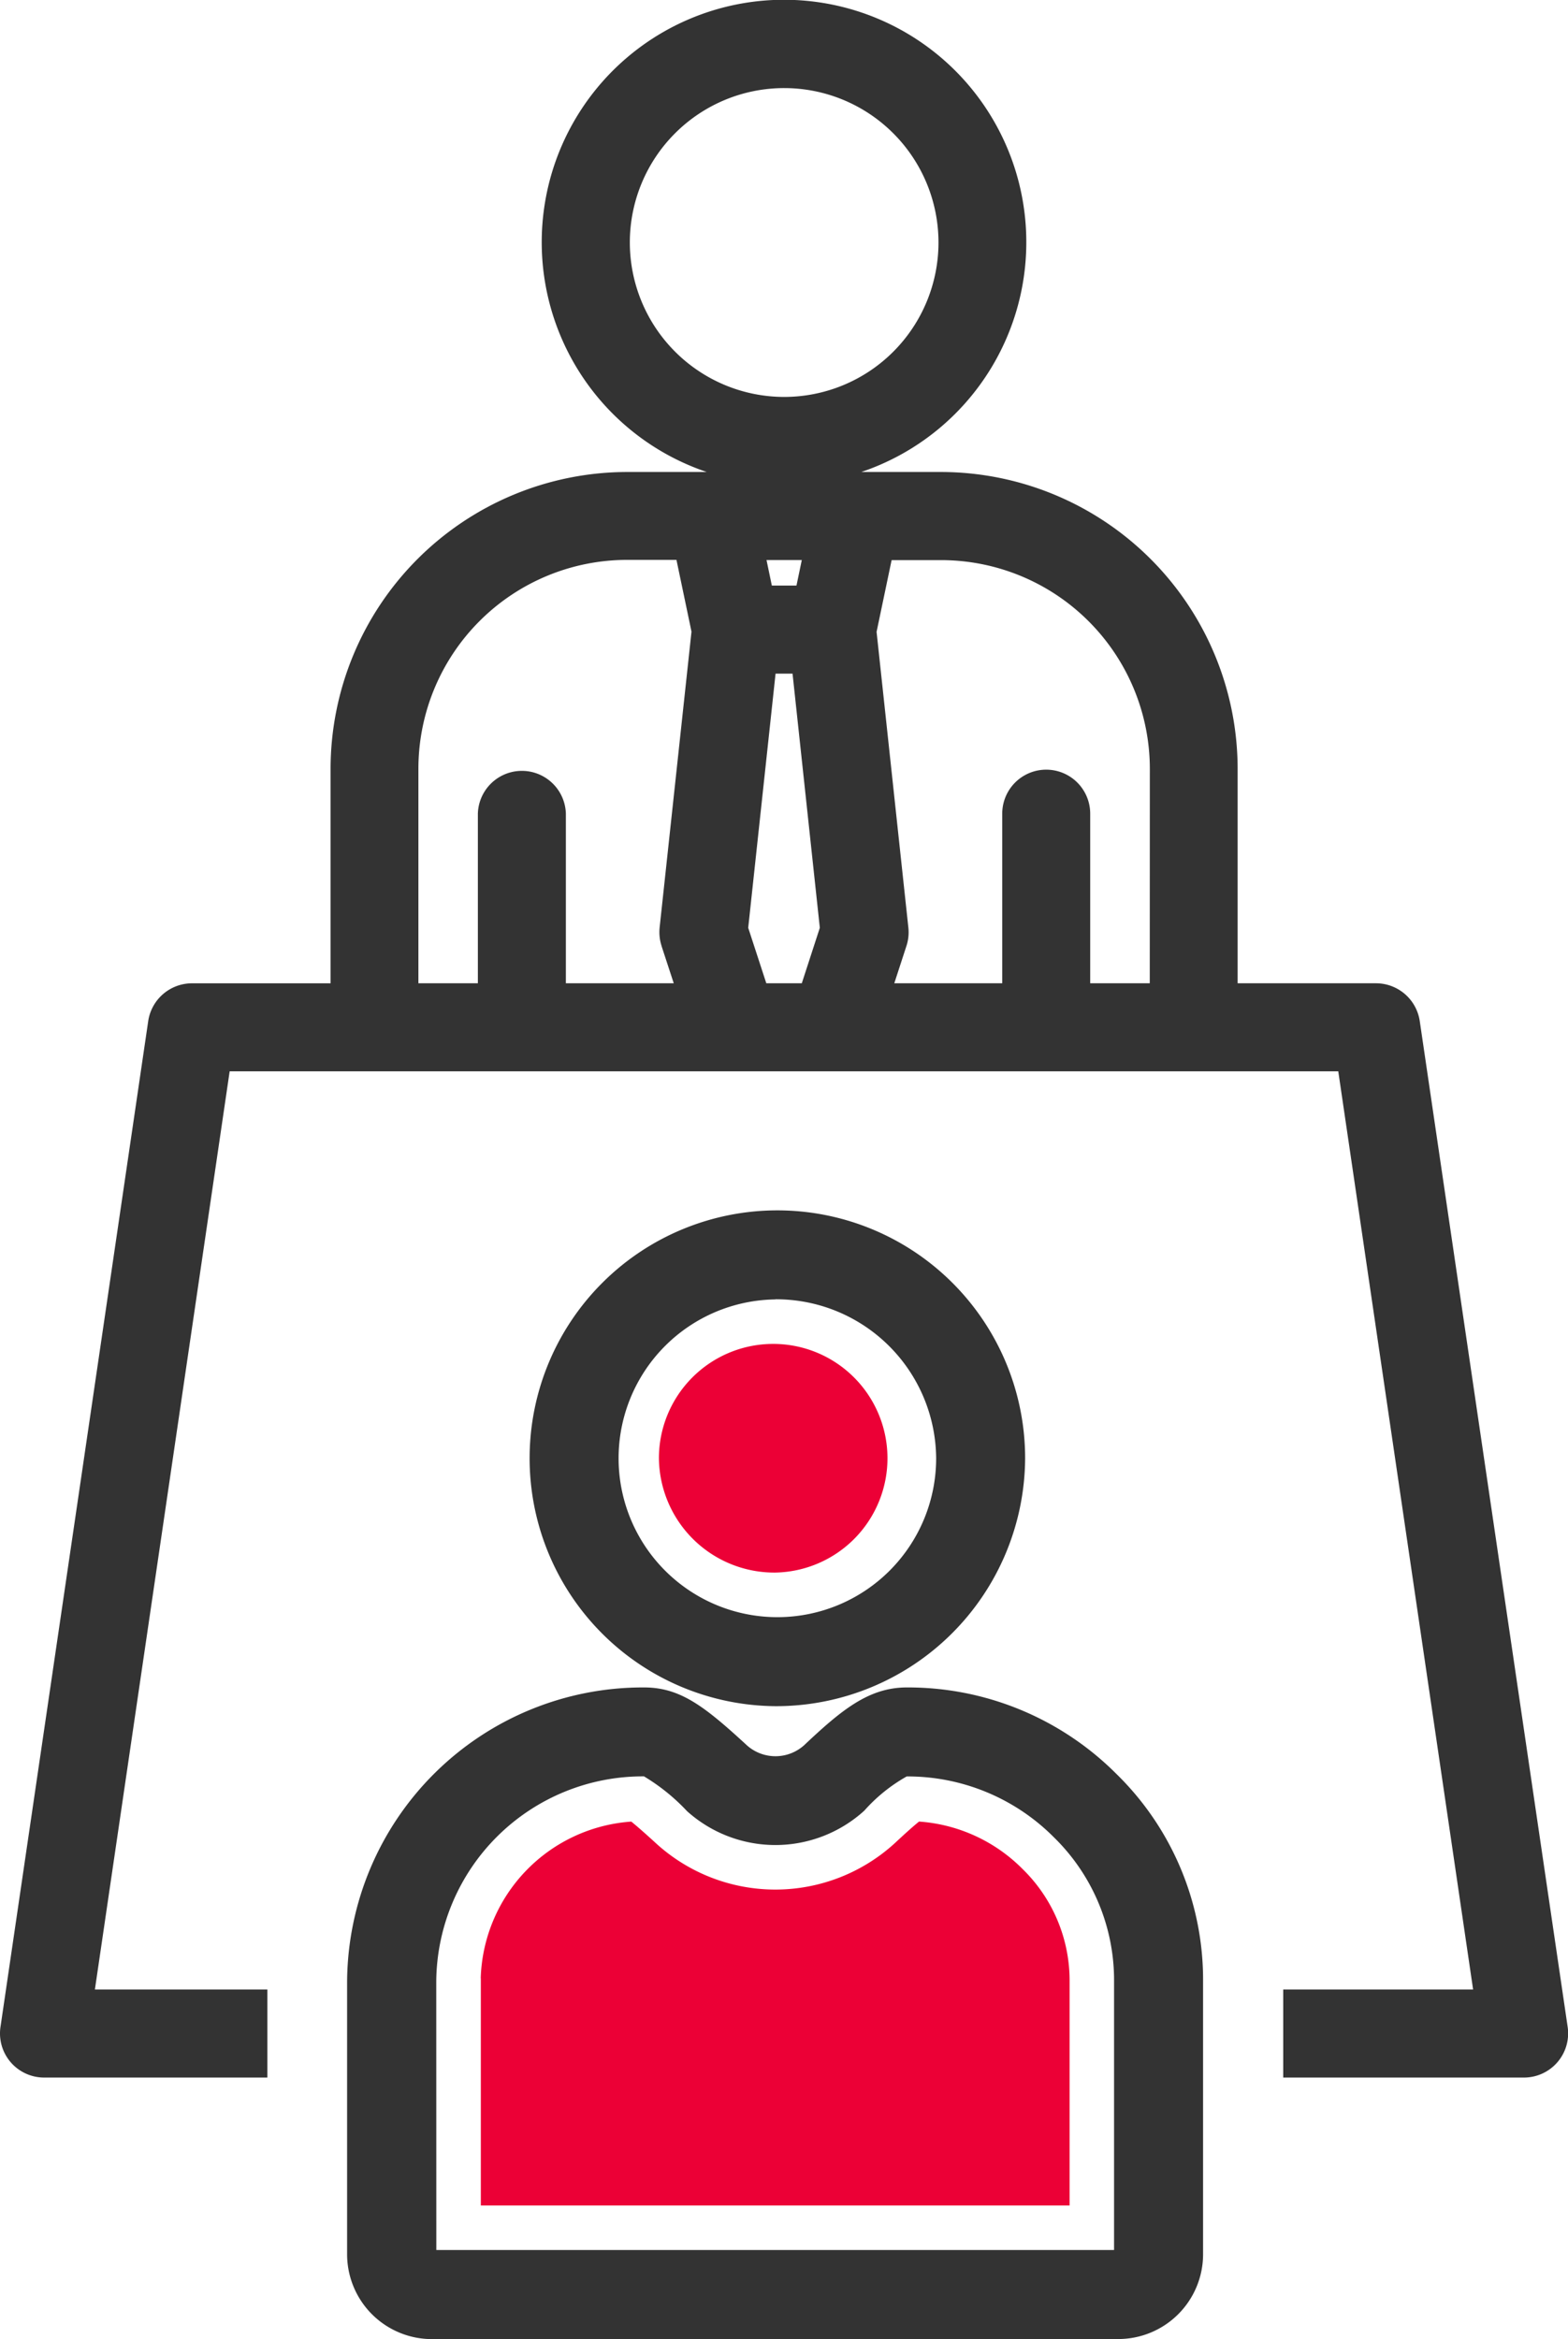 <svg xmlns="http://www.w3.org/2000/svg" width="45.061" height="67.18" viewBox="0 0 45.061 67.18">
  <g id="Group_16379" data-name="Group 16379" transform="translate(0)">
    <g id="Group_16380" data-name="Group 16380" transform="translate(0 0)">
      <path id="Path_64218" data-name="Path 64218" d="M18.153,36.752a3.284,3.284,0,1,0-3.344-3.284,3.318,3.318,0,0,0,3.344,3.284" transform="translate(4.127 8.413)" fill="#ec0036"/>
      <path id="Path_64219" data-name="Path 64219" d="M18.989,41.425a7.12,7.12,0,1,1,7.18-7.121,7.158,7.158,0,0,1-7.18,7.121m0-11.682A4.563,4.563,0,1,0,23.612,34.3a4.6,4.6,0,0,0-4.623-4.561" transform="translate(3.291 7.577)" fill="#333"/>
      <path id="Path_64220" data-name="Path 64220" d="M10.806,45.415l0,6.525H27.726V45.506a4.475,4.475,0,0,0-1.348-3.227A4.647,4.647,0,0,0,23.4,40.913c-.137.109-.354.3-.7.623a5.09,5.09,0,0,1-6.833.026c-.366-.336-.595-.533-.737-.648a4.651,4.651,0,0,0-4.327,4.5" transform="translate(3.012 11.403)" fill="#ec0036"/>
      <path id="Path_64221" data-name="Path 64221" d="M29.964,56.616H10.24A2.438,2.438,0,0,1,7.8,54.181V46.344A8.5,8.5,0,0,1,16.334,37.9c1.037,0,1.733.536,2.967,1.673a1.233,1.233,0,0,0,1.628-.009c1.063-1,1.852-1.664,2.954-1.664a8.459,8.459,0,0,1,6.023,2.482,8.264,8.264,0,0,1,2.493,5.96v7.837a2.437,2.437,0,0,1-2.435,2.435m-19.6-2.557H29.841V46.345A5.74,5.74,0,0,0,28.108,42.2a5.928,5.928,0,0,0-4.226-1.744,4.719,4.719,0,0,0-1.219.983,3.8,3.8,0,0,1-5.093.015,5.721,5.721,0,0,0-1.238-1,5.937,5.937,0,0,0-5.97,5.886Z" transform="translate(2.175 10.564)" fill="#333"/>
      <path id="Path_64222" data-name="Path 64222" d="M40.8,29.321a1.273,1.273,0,0,0-1.251-1.081H35.567v-6.16a8.535,8.535,0,0,0-8.525-8.524H24.751a6.963,6.963,0,1,0-4.44,0H18.02A8.533,8.533,0,0,0,9.5,22.081v6.16H5.512a1.273,1.273,0,0,0-1.252,1.081L.013,58.22a1.267,1.267,0,0,0,1.251,1.448h6.42V57.14H2.727L6.6,30.769H38.459L42.334,57.14H36.877v2.528H43.8a1.269,1.269,0,0,0,1.252-1.449ZM19.013,27.175l.349,1.065h-3.1V23.369a1.265,1.265,0,0,0-2.529,0V28.24H12.024v-6.16a6,6,0,0,1,6-6H19.44l.432,2.061-.916,8.5a1.292,1.292,0,0,0,.056.526M18.1,6.961A4.435,4.435,0,1,1,22.531,11.4,4.439,4.439,0,0,1,18.1,6.961m4.942,9.124-.153.733h-.708l-.153-.733Zm0,12.155H22.022l-.52-1.593.786-7.3h.488l.784,7.3Zm10,0H31.33V23.369a1.264,1.264,0,0,0-2.528,0V28.24H25.7l.347-1.065a1.257,1.257,0,0,0,.058-.528l-.914-8.5.432-2.06h1.421a6,6,0,0,1,6,6Z" transform="translate(0)" fill="#333"/>
    </g>
  </g>
</svg>
